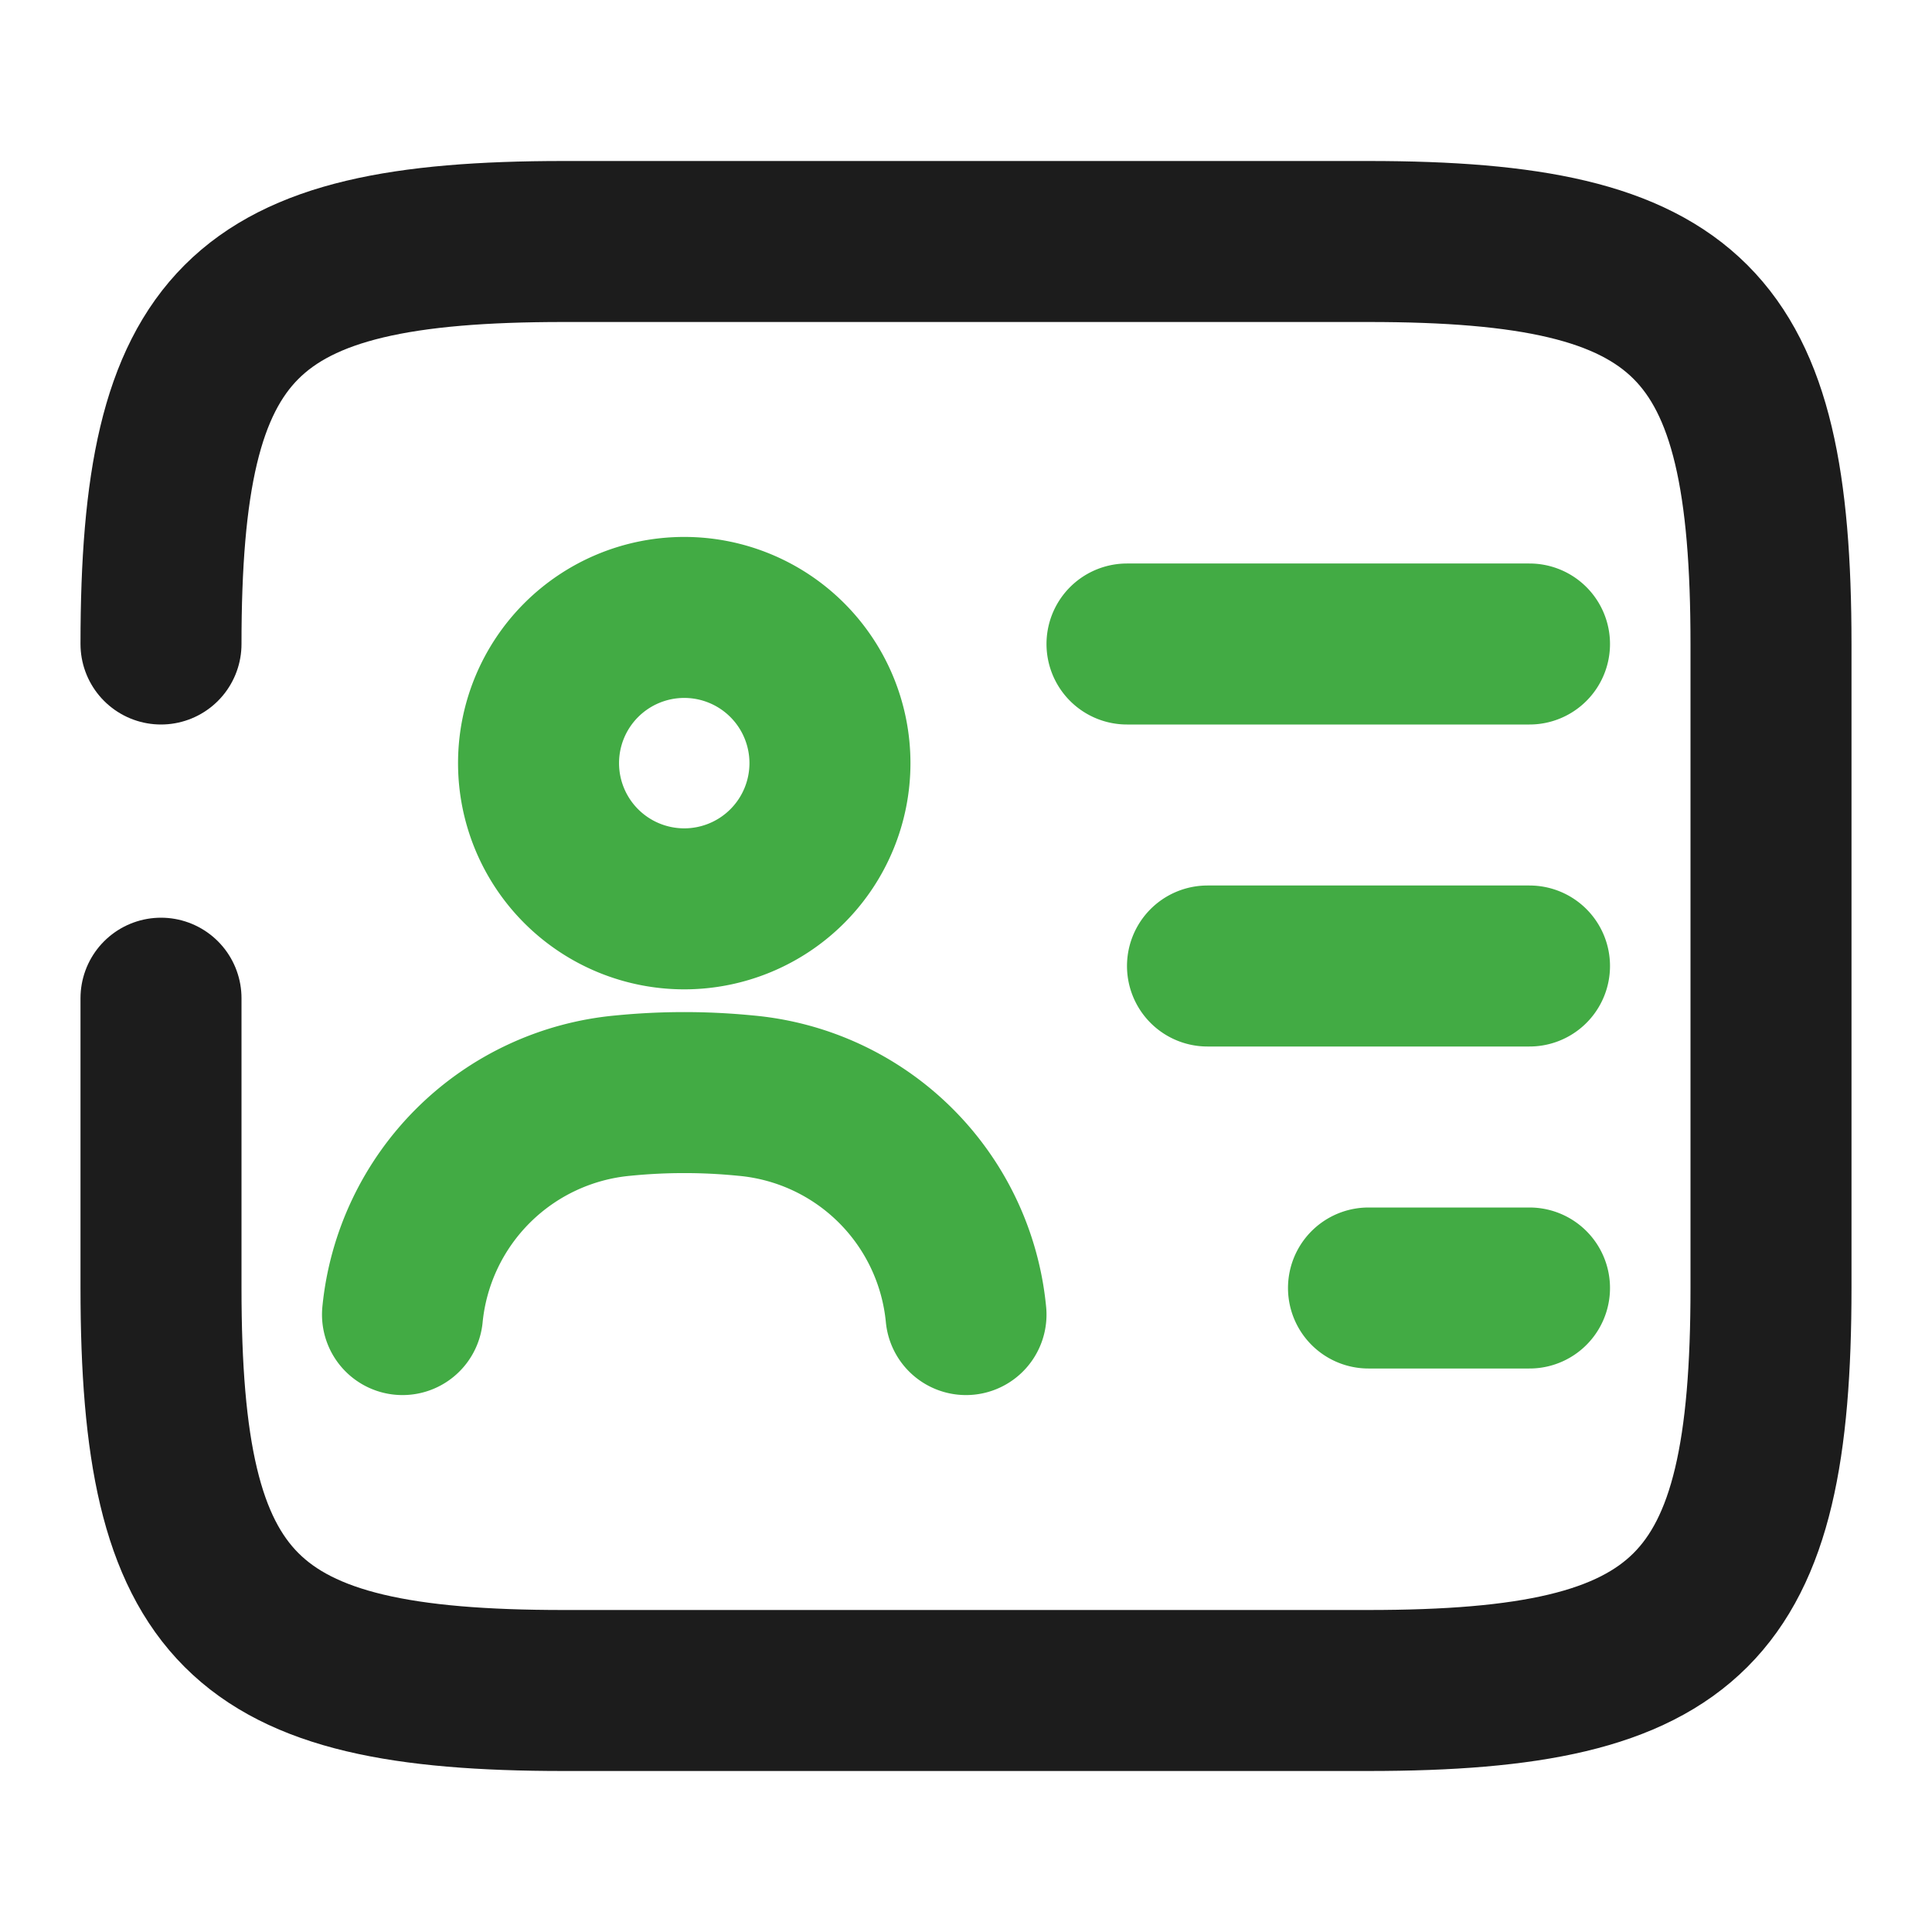 <svg width="24" height="24" fill="none" xmlns="http://www.w3.org/2000/svg"><path d="M2 8c0-4 1-5 5-5h10c4 0 5 1 5 5v8c0 4-1 5-5 5H7c-4 0-5-1-5-5v-3.6" stroke="#1C1C1C" stroke-width="2" stroke-linecap="round" stroke-linejoin="round"/><path d="M14 8h5m-4 4h4m-2 4h2M8.5 11.29a1.81 1.81 0 1 0 0-3.62 1.81 1.81 0 0 0 0 3.62Zm3.5 5.04a3.02 3.02 0 0 0-2.74-2.72 7.72 7.72 0 0 0-1.52 0A3.03 3.03 0 0 0 5 16.33" stroke="#42AB44" stroke-width="2" stroke-linecap="round" stroke-linejoin="round"/></svg>